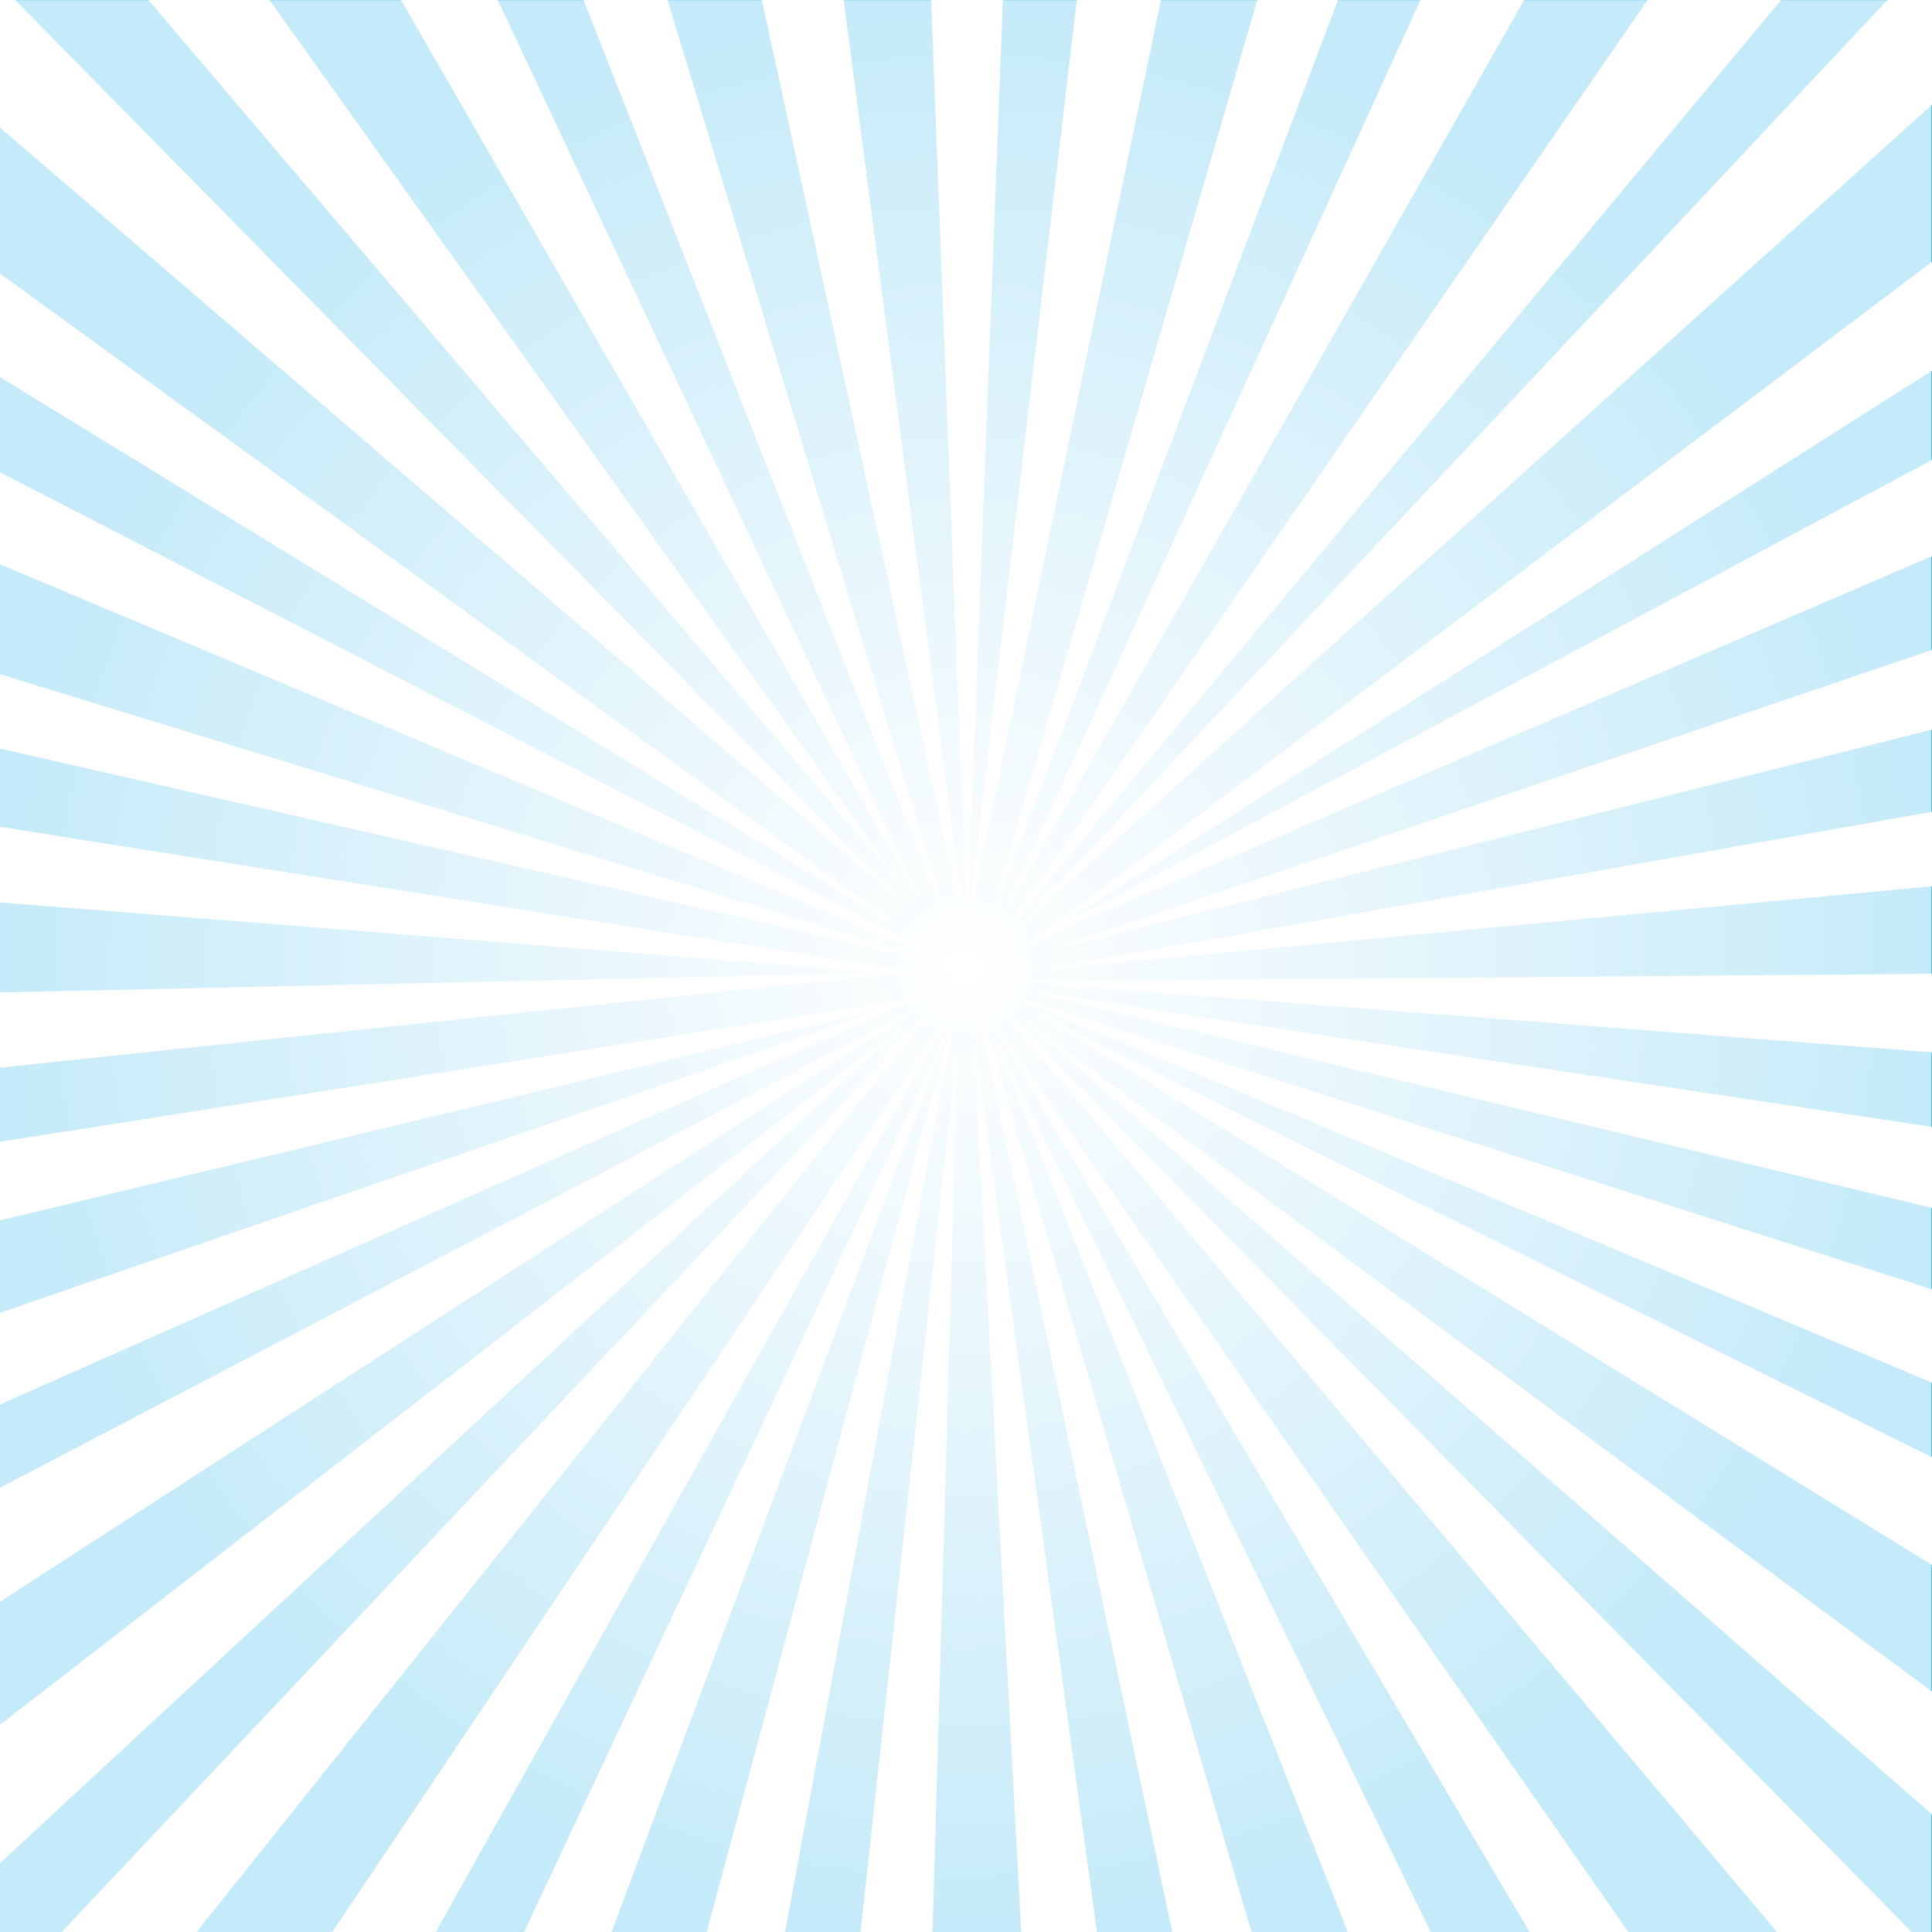 <svg height="1100" viewBox="0 0 1100 1100" width="1100" xmlns="http://www.w3.org/2000/svg" xmlns:xlink="http://www.w3.org/1999/xlink"><radialGradient id="a" cx="50%" cy="50%" r="50%"><stop offset="0" stop-color="#fff"/><stop offset="1" stop-color="#fff" stop-opacity=".7"/></radialGradient><g fill="none" fill-rule="evenodd"><path d="m0 0h1100v1100h-1100z" fill="#3db9ea"/><g fill-rule="nonzero" transform="translate(-101 -47)"><g fill="#fff"><path d="m98.415 35.633 519.222 527.706-588.791-505.648s74.659-22.058 69.569-22.058z"/><path d="m225.675 6.787 390.265 546.371-463.227-544.674z"/><path d="m680.584 624.848 612.547 535.767v-82.295z"/><path d="m685.634 620.606 604.063 372.025v-72.114s-604.063-298.638-604.063-299.91zm529.279-615.516-539.584 575.217 617.637-556.552s-79.75-20.362-78.053-18.665z"/><path d="m682.363 587.518 617.637-392.386v-73.811z"/><path d="m629.515 5.09 22.058 571.823 22.058-571.823s-45.814-1.697-44.117 0zm89.931-3.394-67.872 575.217 118.776-570.127s-49.207-5.09-50.904-5.09z"/><path d="m928.153 6.787-259.612 568.429 324.09-570.126z"/><path d="m877.249 8.567-215.495 571.823 166.287-571.823z"/><path d="m1065.594 8.567-397.052 575.217 478.499-575.217s-81.447 3.434-81.447 0z"/><path d="m307.122 8.484 320.696 556.552-264.701-563.339z"/><path d="m417.414 6.787 225.675 573.52-174.77-575.217z"/><path d="m526.01 6.787 125.564 576.914-76.357-583.701z"/><path d="m646.483 637.998-18.665 654.967-52.601-1.696z"/><path d="m924.759 1289.572-259.611-656.664 322.393 661.754z"/><path d="m3.394 765.259 636.302-152.713-637.999 100.112z"/><path d="m5.091 266.398 648.179 334.271-653.27-274.883z"/><path d="m1.697 400.446 636.302 195.132-632.908-144.228z"/><path d="m3.394 502.254 641.392 101.809-639.695-50.905z"/><path d="m1.697 614.243 614.243-13.574-612.546 64.478z"/><path d="m3.394 201.92 617.637 378.387-619.334-449.653z"/><path d="m1293.131 259.611-613.395 327.907 613.395-263.429z"/><path d="m695.69 588.791 598.973-203.616-1.697 54.297z"/><path d="m690.765 599.396 602.366-56.419v-50.055z"/><path d="m3.394 1287.875 636.302-675.329-544.675 682.116z"/><path d="m193.436 1291.269 453.047-675.329-380.084 678.722z"/><path d="m330.877 1292.965 312.212-665.148-247.733 663.452z"/><path d="m464.925 1289.572 181.558-673.632-125.563 677.025z"/><path d="m690.6 1299.917-35.633-666.844 91.627 666.844z"/><path d="m799.195 1292.965-145.925-692.296 203.617 693.993z"/><path d="m1057.11 1291.269-397.053-671.935 473.409 678.722z"/><path d="m1236.971 1294.662-575.216-683.812 632.908 643.089z"/><path d="m1293.131 653.27-615.94-47.511 615.94-5.09z"/><path d="m1293.131 756.775-609.153-145.925 609.153 91.627z"/><path d="m1291.269 872.158-617.637-259.612 615.94 196.83z"/><path d="m3.394 945.12 622.727-325.786-624.424 403.839z"/><path d="m3.394 828.041 626.121-215.494-624.424 276.579s1.697-61.085-1.697-61.085z"/><path d="m3.394 1104.62 617.637-478.499-621.031 575.217z"/></g><path d="m100.594 47.097h1100v1100h-1100z" fill="url(#a)"/></g></g></svg>
